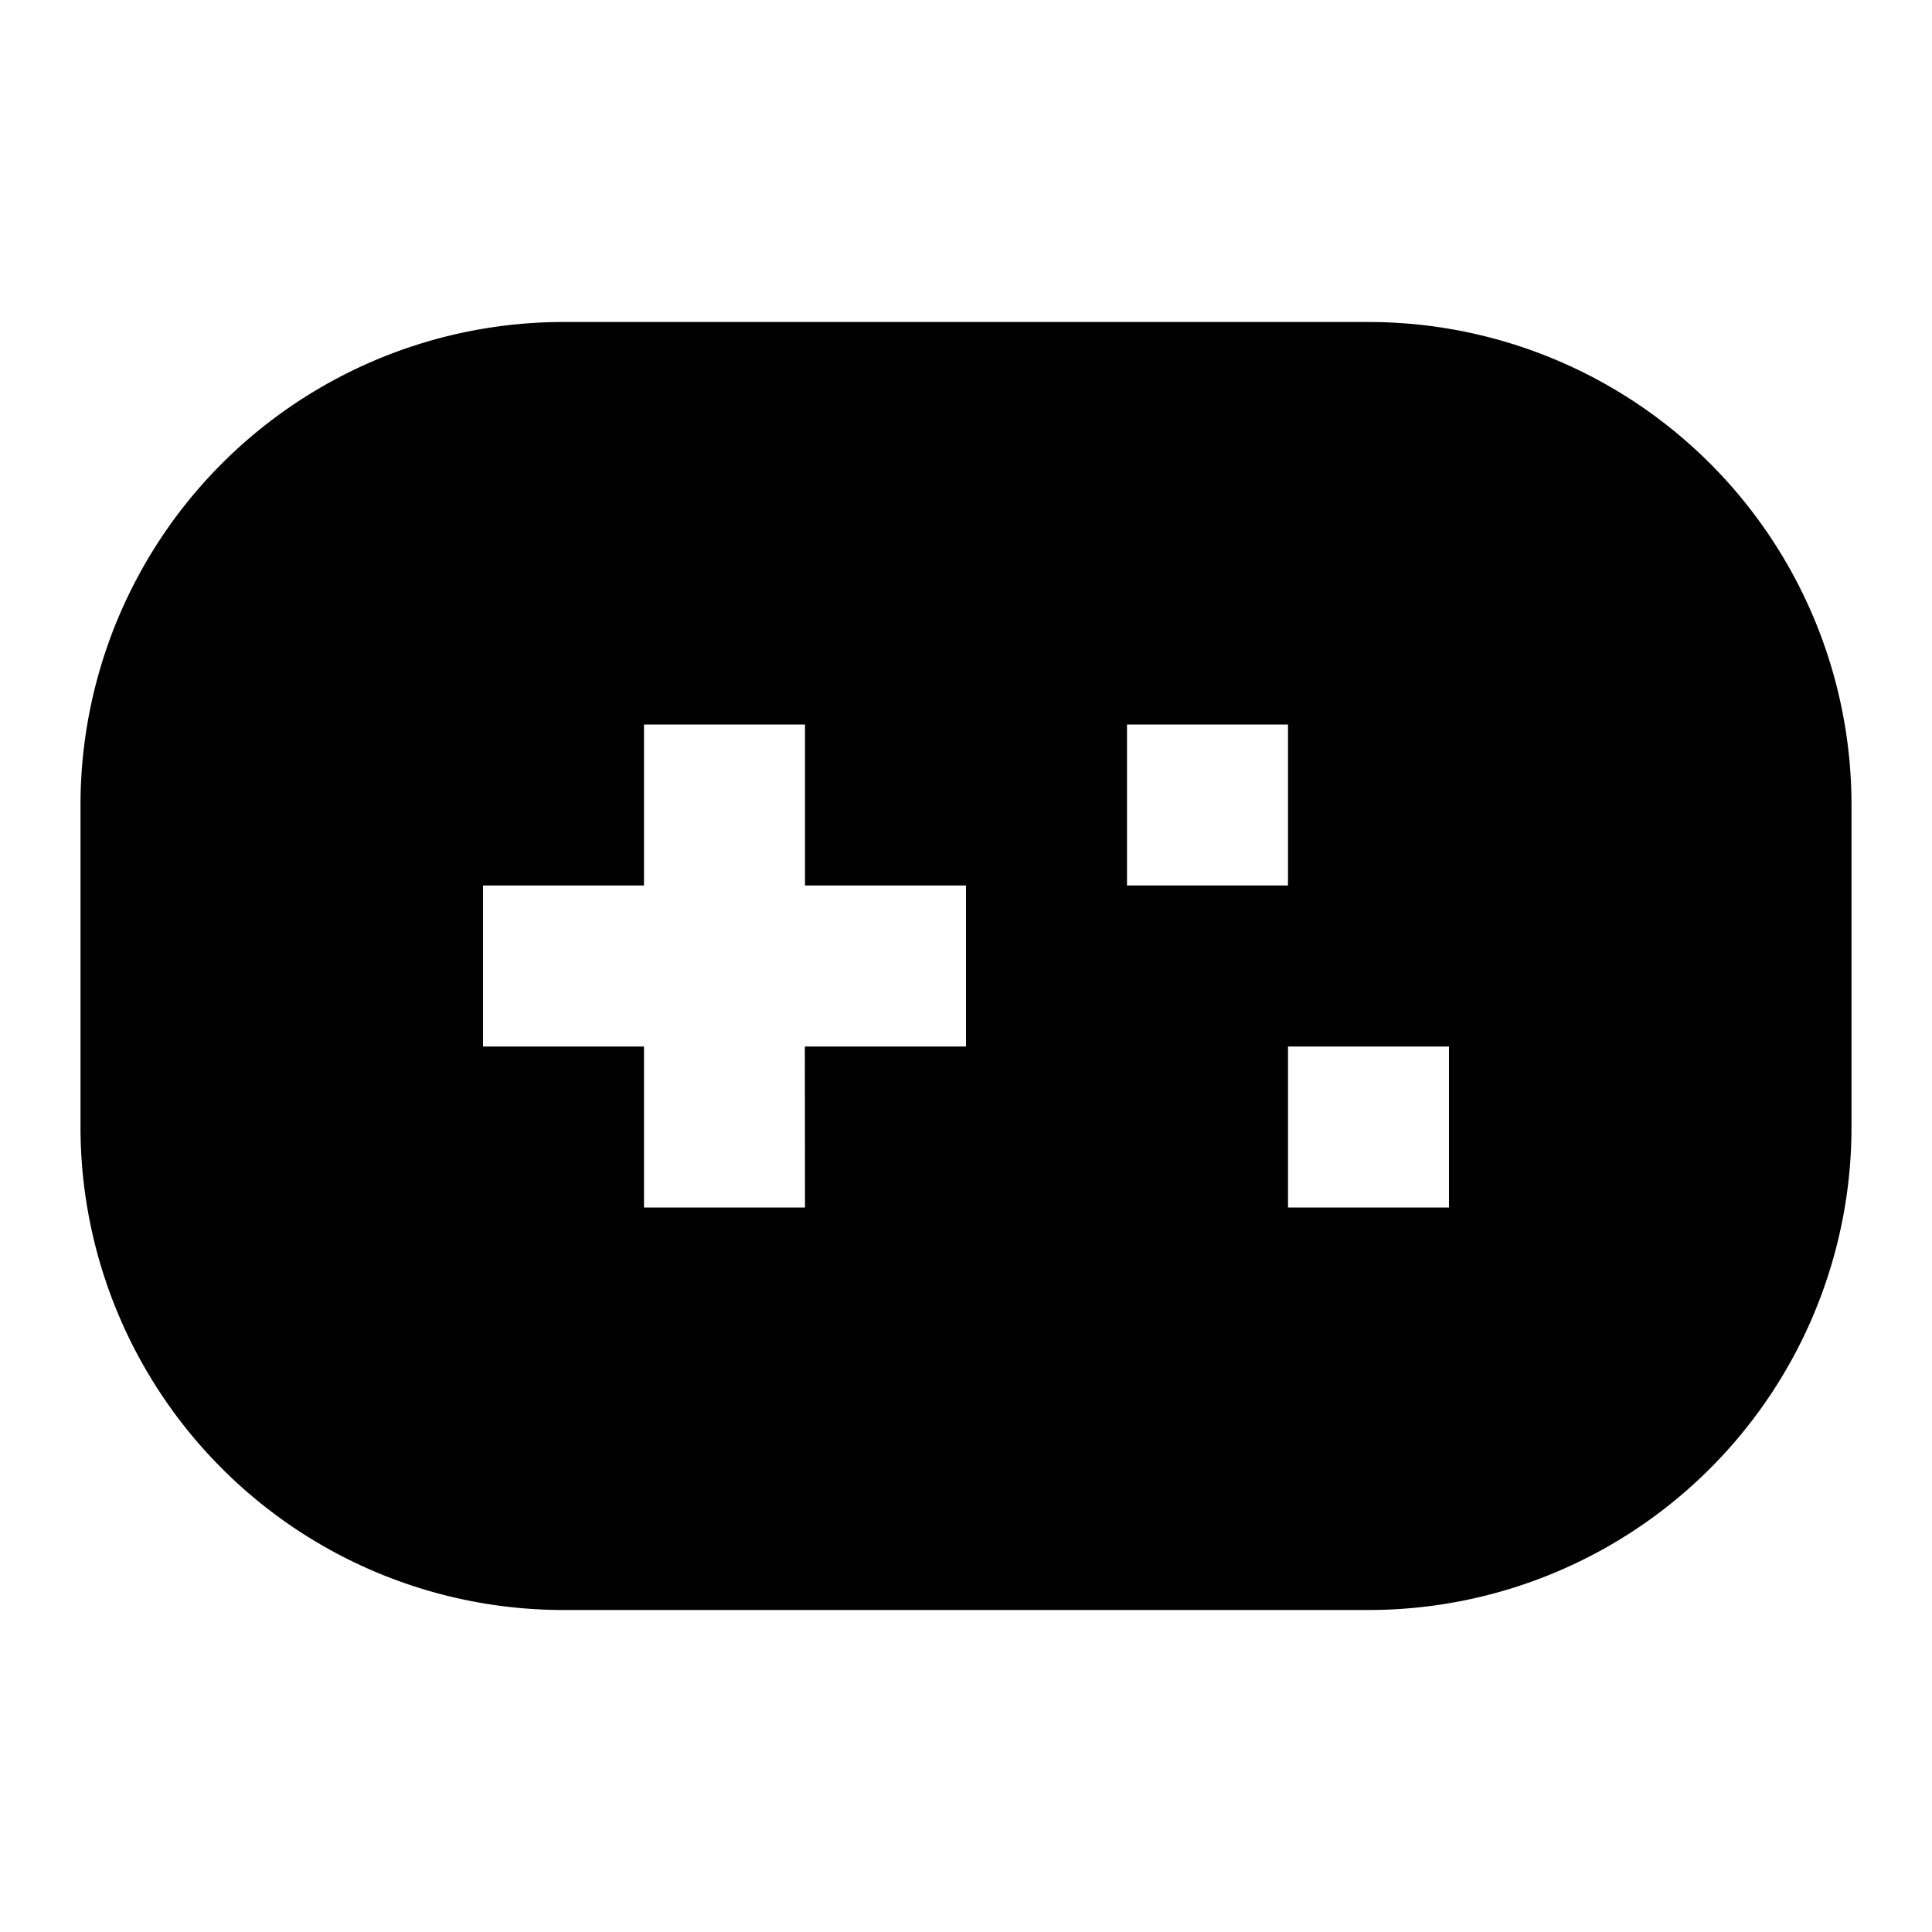<svg xmlns="http://www.w3.org/2000/svg" width="100%" height="100%" viewBox="0 0 1200 1200"><path fill="currentColor" d="M850 200A300-300 0 0 0 1150 500V700A300-300 0 0 0 850 1000H350A300-300 0 0 0 50 700V500A300-300 0 0 0 350 200H850zM500 450H400V550H300V650H400L400 750H500L499.9 650H600V550H500V450zM900 650H800V750H900V650zM800 450H700V550H800V450z" /></svg>